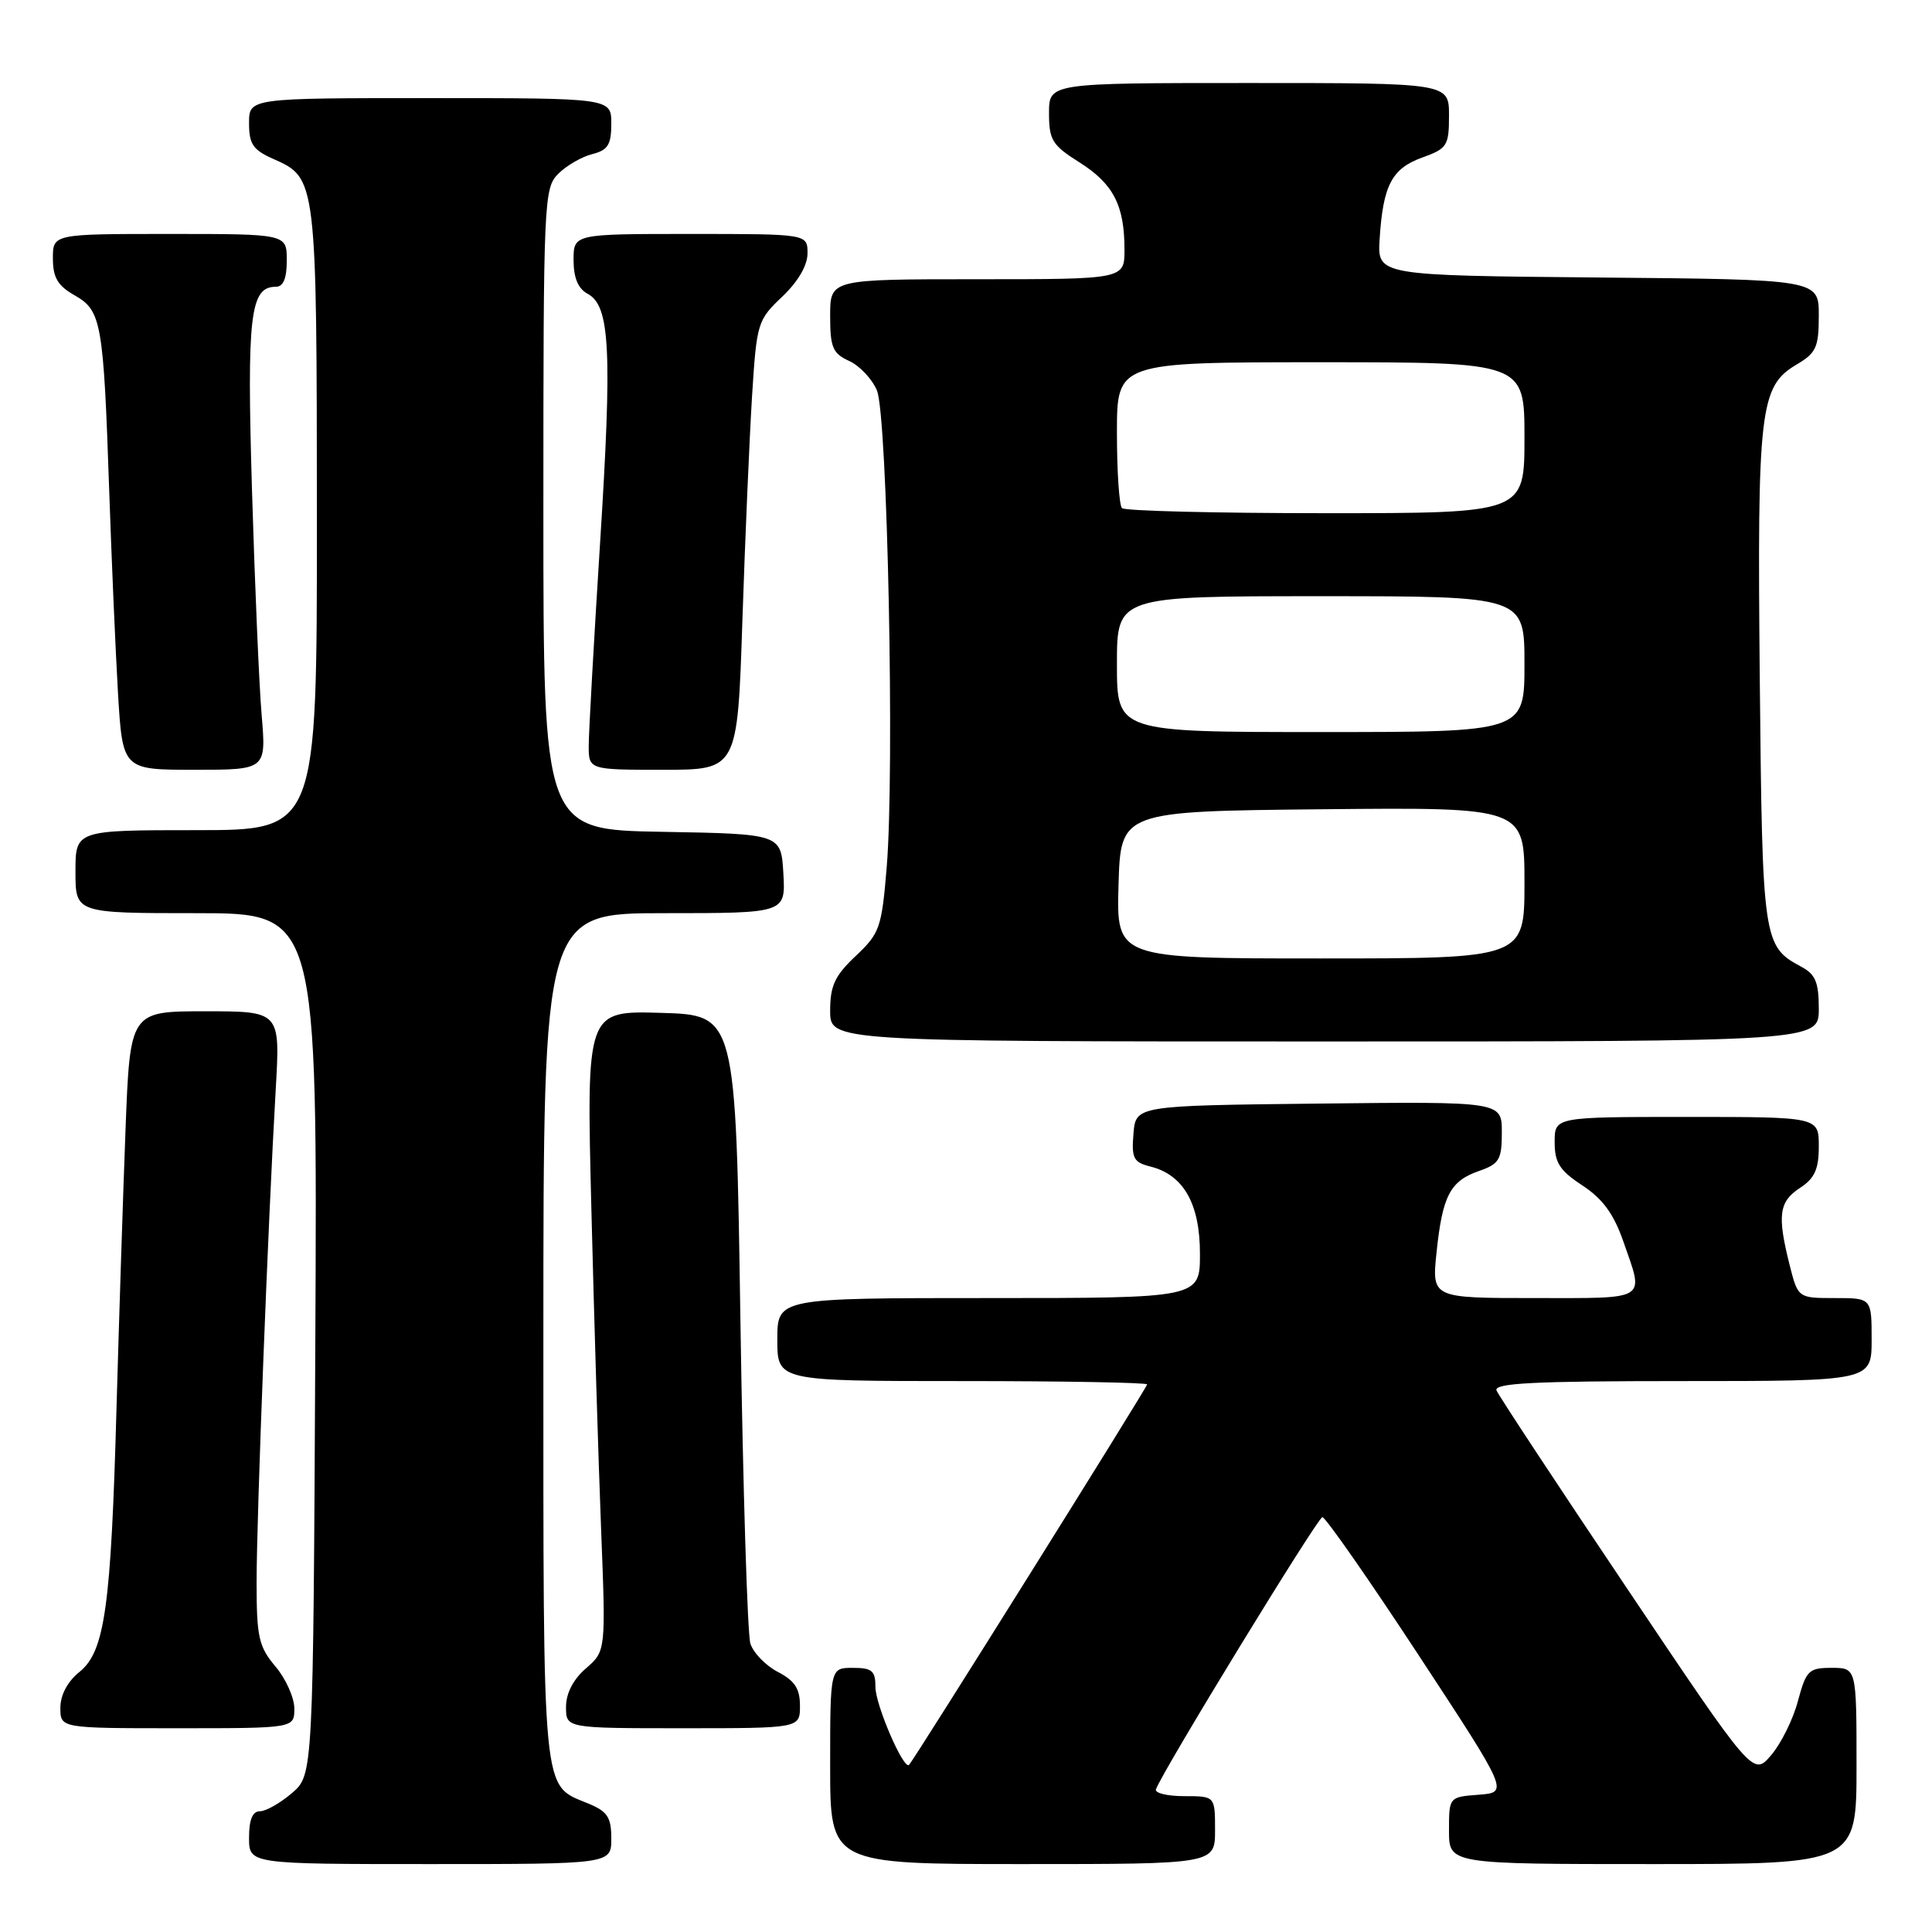 <?xml version="1.0" encoding="UTF-8" standalone="no"?>
<!DOCTYPE svg PUBLIC "-//W3C//DTD SVG 1.1//EN" "http://www.w3.org/Graphics/SVG/1.1/DTD/svg11.dtd" >
<svg xmlns="http://www.w3.org/2000/svg" xmlns:xlink="http://www.w3.org/1999/xlink" version="1.1" viewBox="0 0 256 256">
 <g >
 <path fill="currentColor"
d=" M 81.00 243.62 C 81.00 240.80 80.50 240.03 77.96 238.98 C 71.76 236.41 72.00 238.93 72.00 177.28 C 72.00 121.00 72.00 121.00 88.05 121.00 C 104.10 121.00 104.10 121.00 103.80 115.75 C 103.50 110.50 103.50 110.50 87.75 110.22 C 72.00 109.95 72.00 109.95 72.00 67.47 C 72.00 26.52 72.07 24.93 73.97 23.03 C 75.06 21.94 77.09 20.77 78.47 20.42 C 80.55 19.90 81.00 19.18 81.00 16.39 C 81.00 13.00 81.00 13.00 57.00 13.00 C 33.00 13.00 33.00 13.00 33.00 16.32 C 33.00 19.10 33.52 19.87 36.24 21.07 C 41.95 23.59 41.97 23.72 41.99 68.75 C 42.00 110.00 42.00 110.00 26.00 110.00 C 10.00 110.00 10.00 110.00 10.00 115.50 C 10.00 121.00 10.00 121.00 26.03 121.00 C 42.06 121.00 42.06 121.00 41.78 178.09 C 41.50 235.17 41.50 235.17 38.69 237.59 C 37.15 238.91 35.24 240.00 34.44 240.00 C 33.46 240.00 33.00 241.12 33.00 243.50 C 33.00 247.00 33.00 247.00 57.00 247.00 C 81.00 247.00 81.00 247.00 81.00 243.62 Z  M 161.00 242.50 C 161.00 238.00 161.00 238.00 156.92 238.00 C 154.67 238.00 152.98 237.59 153.17 237.09 C 154.07 234.62 174.60 201.06 175.22 201.03 C 175.62 201.02 181.34 209.21 187.93 219.25 C 199.91 237.50 199.91 237.50 195.96 237.81 C 192.00 238.11 192.00 238.11 192.00 242.56 C 192.00 247.00 192.00 247.00 219.00 247.00 C 246.00 247.00 246.00 247.00 246.00 234.00 C 246.00 221.00 246.00 221.00 242.71 221.00 C 239.66 221.00 239.33 221.33 238.23 225.41 C 237.59 227.84 235.98 231.07 234.67 232.59 C 232.29 235.36 232.29 235.36 215.56 210.43 C 206.35 196.72 198.59 184.94 198.30 184.25 C 197.90 183.27 203.20 183.00 222.89 183.00 C 248.00 183.00 248.00 183.00 248.00 177.50 C 248.00 172.00 248.00 172.00 243.12 172.00 C 238.24 172.00 238.24 172.00 237.12 167.56 C 235.48 161.03 235.72 159.23 238.50 157.41 C 240.46 156.13 241.00 154.93 241.00 151.88 C 241.00 148.00 241.00 148.00 223.50 148.00 C 206.00 148.00 206.00 148.00 206.00 151.33 C 206.00 154.07 206.66 155.10 209.68 157.08 C 212.37 158.85 213.83 160.85 215.10 164.50 C 217.87 172.44 218.56 172.00 203.36 172.00 C 189.72 172.00 189.72 172.00 190.35 165.95 C 191.13 158.44 192.15 156.49 195.98 155.16 C 198.67 154.22 199.00 153.66 199.00 150.03 C 199.00 145.96 199.00 145.96 174.75 146.23 C 150.50 146.50 150.50 146.50 150.19 150.22 C 149.92 153.49 150.19 154.01 152.46 154.58 C 156.83 155.68 159.00 159.51 159.00 166.13 C 159.00 172.00 159.00 172.00 131.00 172.00 C 103.00 172.00 103.00 172.00 103.00 177.50 C 103.00 183.00 103.00 183.00 127.50 183.00 C 140.97 183.00 152.00 183.20 152.00 183.44 C 152.00 183.84 121.23 233.01 120.46 233.85 C 119.76 234.61 116.00 225.92 116.00 223.54 C 116.00 221.38 115.55 221.00 113.00 221.00 C 110.00 221.00 110.00 221.00 110.00 234.00 C 110.00 247.00 110.00 247.00 135.50 247.00 C 161.00 247.00 161.00 247.00 161.00 242.50 Z  M 39.00 226.39 C 39.00 224.96 37.88 222.45 36.50 220.82 C 34.28 218.18 34.00 216.93 34.00 209.66 C 34.00 201.05 35.53 161.70 36.54 144.25 C 37.13 134.00 37.13 134.00 27.18 134.00 C 17.23 134.00 17.23 134.00 16.63 149.75 C 16.30 158.41 15.77 174.95 15.44 186.50 C 14.71 213.01 13.89 218.82 10.53 221.54 C 8.95 222.81 8.00 224.59 8.00 226.29 C 8.00 229.00 8.00 229.00 23.50 229.00 C 39.00 229.00 39.00 229.00 39.00 226.39 Z  M 106.00 226.03 C 106.00 223.75 105.31 222.70 103.07 221.54 C 101.46 220.70 99.82 219.01 99.43 217.78 C 99.04 216.55 98.45 197.31 98.11 175.02 C 97.50 134.50 97.50 134.50 87.60 134.21 C 77.70 133.92 77.70 133.92 78.36 160.21 C 78.72 174.67 79.30 193.76 79.65 202.64 C 80.28 218.77 80.28 218.77 77.64 221.07 C 75.95 222.53 75.00 224.38 75.00 226.18 C 75.00 229.00 75.00 229.00 90.50 229.00 C 106.00 229.00 106.00 229.00 106.00 226.03 Z  M 241.00 133.67 C 241.00 130.17 240.56 129.10 238.70 128.11 C 233.61 125.38 233.52 124.77 233.18 90.00 C 232.83 54.21 233.19 51.19 238.03 48.32 C 240.66 46.77 241.00 46.03 241.00 41.80 C 241.00 37.03 241.00 37.03 211.75 36.77 C 182.50 36.50 182.50 36.50 182.81 31.66 C 183.26 24.55 184.42 22.34 188.44 20.88 C 191.77 19.68 192.00 19.32 192.00 15.30 C 192.00 11.00 192.00 11.00 165.50 11.00 C 139.00 11.00 139.00 11.00 139.00 14.99 C 139.00 18.56 139.42 19.24 143.04 21.52 C 147.53 24.36 149.00 27.21 149.00 33.07 C 149.00 37.00 149.00 37.00 129.50 37.00 C 110.00 37.00 110.00 37.00 110.00 41.84 C 110.00 46.04 110.33 46.83 112.52 47.83 C 113.91 48.46 115.56 50.22 116.20 51.74 C 117.59 55.05 118.56 102.17 117.49 114.94 C 116.83 122.94 116.57 123.67 113.39 126.67 C 110.62 129.28 110.00 130.61 110.00 133.93 C 110.00 138.00 110.00 138.00 175.50 138.00 C 241.00 138.00 241.00 138.00 241.00 133.67 Z  M 34.67 94.75 C 34.33 90.76 33.76 77.35 33.39 64.95 C 32.70 41.77 33.14 38.00 36.54 38.00 C 37.54 38.00 38.00 36.91 38.00 34.50 C 38.00 31.00 38.00 31.00 22.50 31.00 C 7.00 31.00 7.00 31.00 7.01 34.25 C 7.01 36.78 7.65 37.86 9.90 39.14 C 13.44 41.15 13.71 42.68 14.47 65.00 C 14.78 74.08 15.30 86.11 15.63 91.75 C 16.24 102.00 16.24 102.00 25.76 102.00 C 35.28 102.00 35.28 102.00 34.67 94.75 Z  M 98.37 82.25 C 98.73 71.39 99.31 58.00 99.65 52.50 C 100.26 42.79 100.38 42.41 103.64 39.32 C 105.75 37.31 107.00 35.18 107.00 33.57 C 107.00 31.00 107.00 31.00 91.50 31.00 C 76.00 31.00 76.00 31.00 76.00 34.46 C 76.00 36.83 76.60 38.25 77.88 38.94 C 80.84 40.52 81.13 46.48 79.51 72.00 C 78.69 84.93 78.02 96.96 78.01 98.75 C 78.00 102.00 78.00 102.00 87.86 102.00 C 97.72 102.00 97.72 102.00 98.37 82.25 Z  M 148.21 117.25 C 148.50 107.50 148.50 107.50 175.25 107.23 C 202.00 106.97 202.00 106.97 202.00 116.98 C 202.00 127.00 202.00 127.00 174.96 127.00 C 147.93 127.00 147.93 127.00 148.21 117.25 Z  M 148.00 88.00 C 148.00 79.00 148.00 79.00 175.00 79.00 C 202.00 79.00 202.00 79.00 202.00 88.00 C 202.00 97.00 202.00 97.00 175.00 97.00 C 148.00 97.00 148.00 97.00 148.00 88.00 Z  M 148.67 67.33 C 148.30 66.97 148.00 62.47 148.00 57.33 C 148.00 48.00 148.00 48.00 175.00 48.00 C 202.00 48.00 202.00 48.00 202.00 58.00 C 202.00 68.00 202.00 68.00 175.67 68.00 C 161.18 68.00 149.03 67.70 148.67 67.33 Z "/>
</g>
</svg>